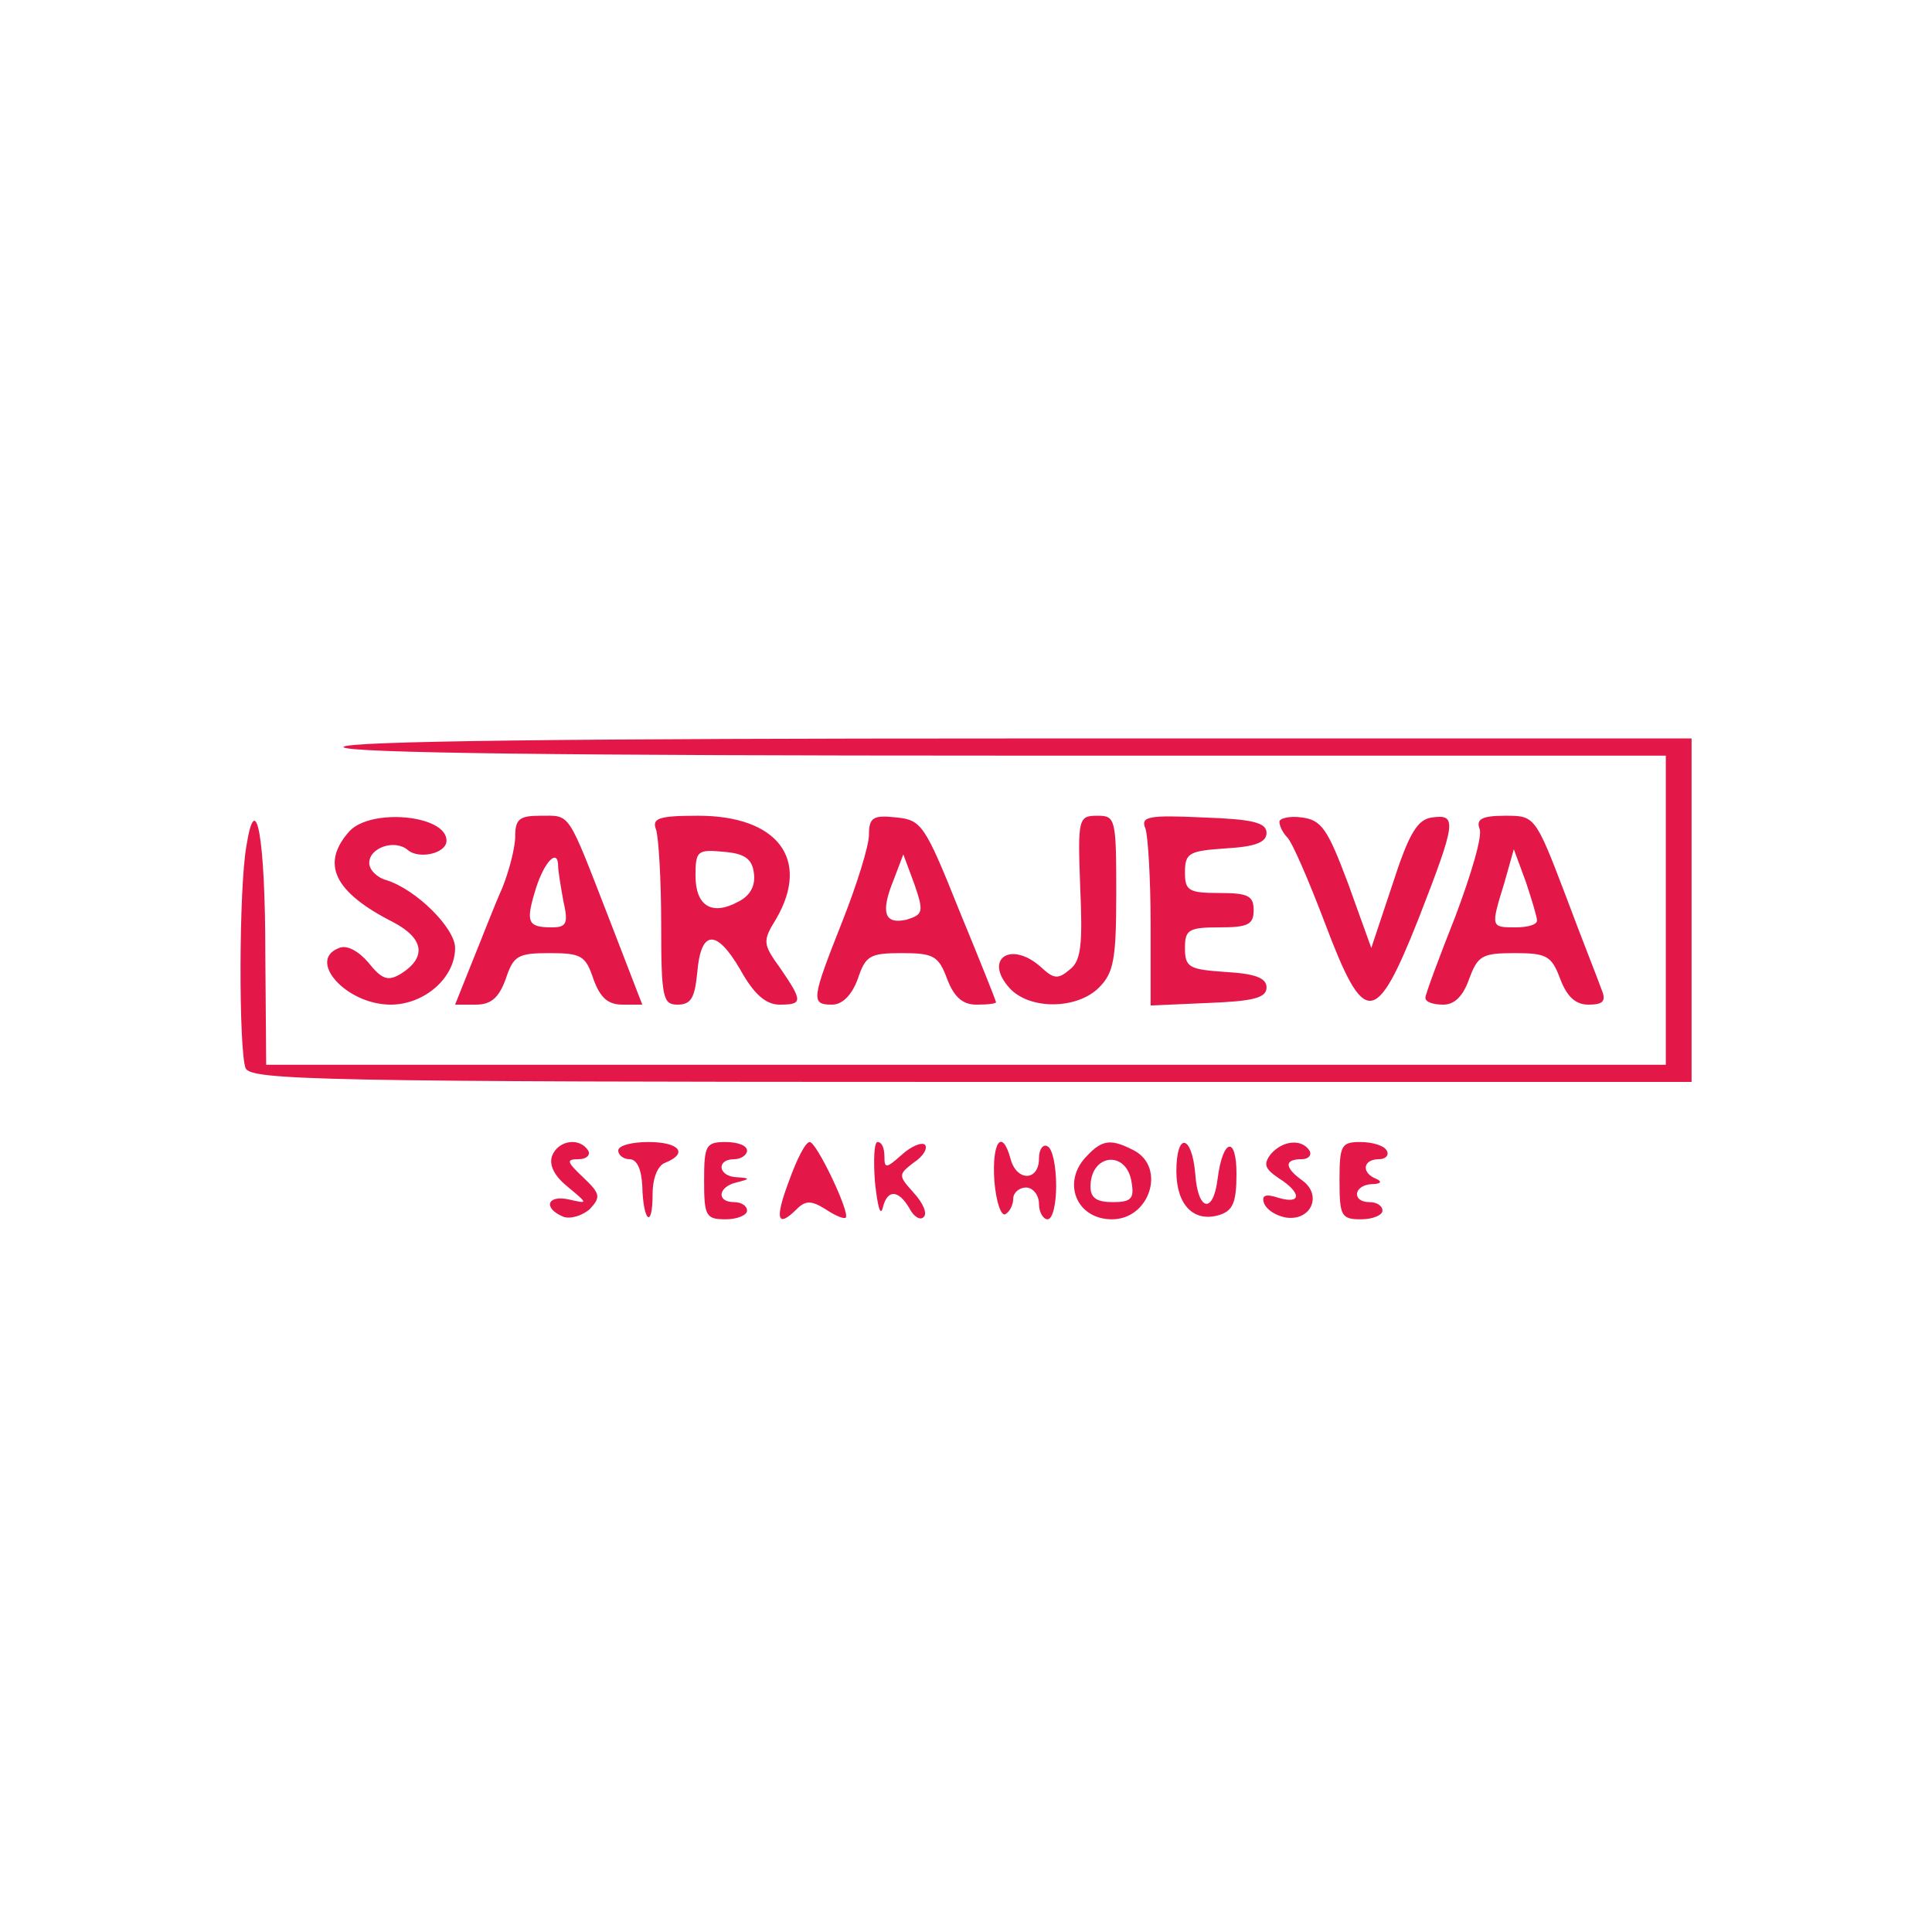 <svg id="SvgjsSvg1001" width="288" height="288" xmlns="http://www.w3.org/2000/svg" version="1.1" xmlns:xlink="http://www.w3.org/1999/xlink" xmlns:svgjs="http://svgjs.com/svgjs"><defs id="SvgjsDefs1002"></defs><g id="SvgjsG1008"><svg xmlns="http://www.w3.org/2000/svg" width="288" height="288" version="1.0" viewBox="0 0 225 225"><g transform="matrix(.1 0 0 -.1 0 225)" fill="#e41749" class="color000 svgShape"><path d="M400 1380 c0 -7 263 -10 770 -10 l770 0 0 -180 0 -180 -815 0 -815 0-1 128 c0 138 -11 196 -22 127 -9 -50 -9 -238 -1 -259 6 -14 89 -16 845 -16
l839 0 0 200 0 200 -785 0 c-517 0 -785 -3 -785 -10z" fill="#e41749" class="color000 svgShape"></path><path d="M407 1282c-34-38-18-71 51-106 36-19 39-41 9-60-15-9-22-7-38 13-11 13-25 21-34 17-38-14 8-66 60-66 39 0 75 31 75 66 0 23-45 68-80 79-11 3-20 12-20 20 0 18 30 28 45 15 13-11 45-4 45 11 0 30-88 38-113 11zM600 1276c0-13-7-40-15-60-9-20-24-59-35-86l-20-50 24 0c18 0 27 8 35 30 9 27 14 30 51 30 37 0 42-3 51-30 8-22 17-30 34-30l23 0-39 101c-49 126-44 119-80 119-24 0-29-4-29-24zm50-35c0-5 3-23 6-40 6-26 4-31-13-31-29 0-31 6-19 45 10 32 26 48 26 26zM764 1284c3-9 6-58 6-110 0-86 2-94 19-94 16 0 20 8 23 37 4 50 22 52 50 4 16-29 30-41 46-41 27 0 27 4 1 42-21 29-21 32-5 58 40 69 2 120-91 120-46 0-54-3-49-16zm114-51c2-14-4-26-18-33-31-17-50-5-50 30 0 29 2 31 33 28 24-2 33-8 35-25zM1012 1278c0-13-14-58-31-101-36-91-37-97-12-97 12 0 23 11 30 30 9 27 14 30 51 30 37 0 43-3 53-30 8-21 18-30 34-30 13 0 23 1 23 3 0 1-19 49-43 107-40 100-44 105-73 108-27 3-32 0-32-20zm44-99c-26-6-31 8-15 47l11 29 13-35c11-32 10-35-9-41zM1258 1217c3-67 1-86-12-96-14-12-19-11-34 3-35 31-67 9-36-25 23-25 78-25 104 1 17 17 20 33 20 110 0 87-1 90-22 90-22 0-23-3-20-83zM1334 1285c3-9 6-59 6-111l0-95 68 3c52 2 67 6 67 18 0 11-13 16-47 18-43 3-48 5-48 28 0 21 4 24 40 24 33 0 40 3 40 20 0 17-7 20-40 20-36 0-40 3-40 24 0 23 5 25 48 28 34 2 47 7 47 18 0 12-16 16-74 18-64 3-73 1-67-13zM1490 1293c0-5 4-13 9-18 6-6 25-50 44-100 46-122 59-121 109 5 44 113 45 122 16 118-17-2-27-18-46-77l-25-75-27 75c-24 64-31 74-54 77-14 2-26-1-26-5zM1723 1285c4-8-10-54-28-102-19-48-35-91-35-95 0-5 9-8 21-8 13 0 23 10 30 30 10 27 15 30 53 30 37 0 43-3 53-30 8-21 18-30 33-30 17 0 21 4 15 18-3 9-23 59-42 110-35 92-36 92-70 92-27 0-34-4-30-15zm67-107c0-5-11-8-25-8-29 0-29 0-13 52l11 39 14-38c7-21 13-41 13-45zM643 904c-4-11 3-24 18-36 24-20 24-20 2-15-26 6-31-10-7-20 8-3 22 1 31 9 13 14 12 18-8 37-19 18-20 21-5 21 9 0 14 5 11 10-10 16-35 12-42-6zM720 910c0-5 6-10 13-10 9 0 14-12 15-31 1-42 12-51 12-10 0 19 6 34 15 37 27 11 16 24-20 24-19 0-35-4-35-10zM820 875c0-41 2-45 25-45 14 0 25 5 25 10 0 6-7 10-15 10-21 0-19 18 3 23 16 4 16 5 0 6-22 1-24 21-3 21 8 0 15 5 15 10 0 6-11 10-25 10-23 0-25-4-25-45zM919 875c-17-45-14-56 9-33 10 10 17 10 33 0 12-8 22-12 24-10 5 6-34 88-42 88-5 0-15-20-24-45zM1019 873c3-27 6-40 9-30 5 22 18 22 31 0 5-10 13-15 17-10 4 4-1 16-12 28-18 20-18 21 0 35 11 7 17 17 13 21-4 3-16-2-27-12-18-16-20-16-20-2 0 10-3 17-8 17-4 0-5-21-3-47zM1158 875c2-25 8-42 13-39 5 3 9 11 9 18 0 7 7 13 15 13 8 0 15-9 15-19 0-10 5-18 10-18 6 0 10 18 10 39 0 22-4 43-10 46-5 3-10-3-10-14 0-27-26-27-33-1-10 37-22 20-19-25zM1266 904c-30-30-13-74 29-74 44 0 63 60 26 80-27 14-37 13-55-6zm52-32c3-18-1-22-22-22-19 0-26 5-26 18 0 39 43 43 48 4zM1370 886c0-39 20-60 50-51 16 5 20 15 20 48 0 45-16 41-22-6-5-41-23-38-26 6-4 46-22 49-22 3zM1480 906c-9-12-7-17 9-28 27-17 27-31 0-23-15 5-20 3-17-6 3-8 14-15 26-17 29-4 42 26 19 43-21 15-22 25-1 25 8 0 12 5 9 10-9 14-31 12-45-4zM1560 875c0-41 2-45 25-45 14 0 25 5 25 10 0 6-7 10-15 10-21 0-19 20 3 21 10 0 12 3 5 6-18 7-16 23 3 23 8 0 12 5 9 10-3 6-17 10-31 10-22 0-24-4-24-45z" fill="#e41749" class="color000 svgShape"></path></g></svg></g></svg>